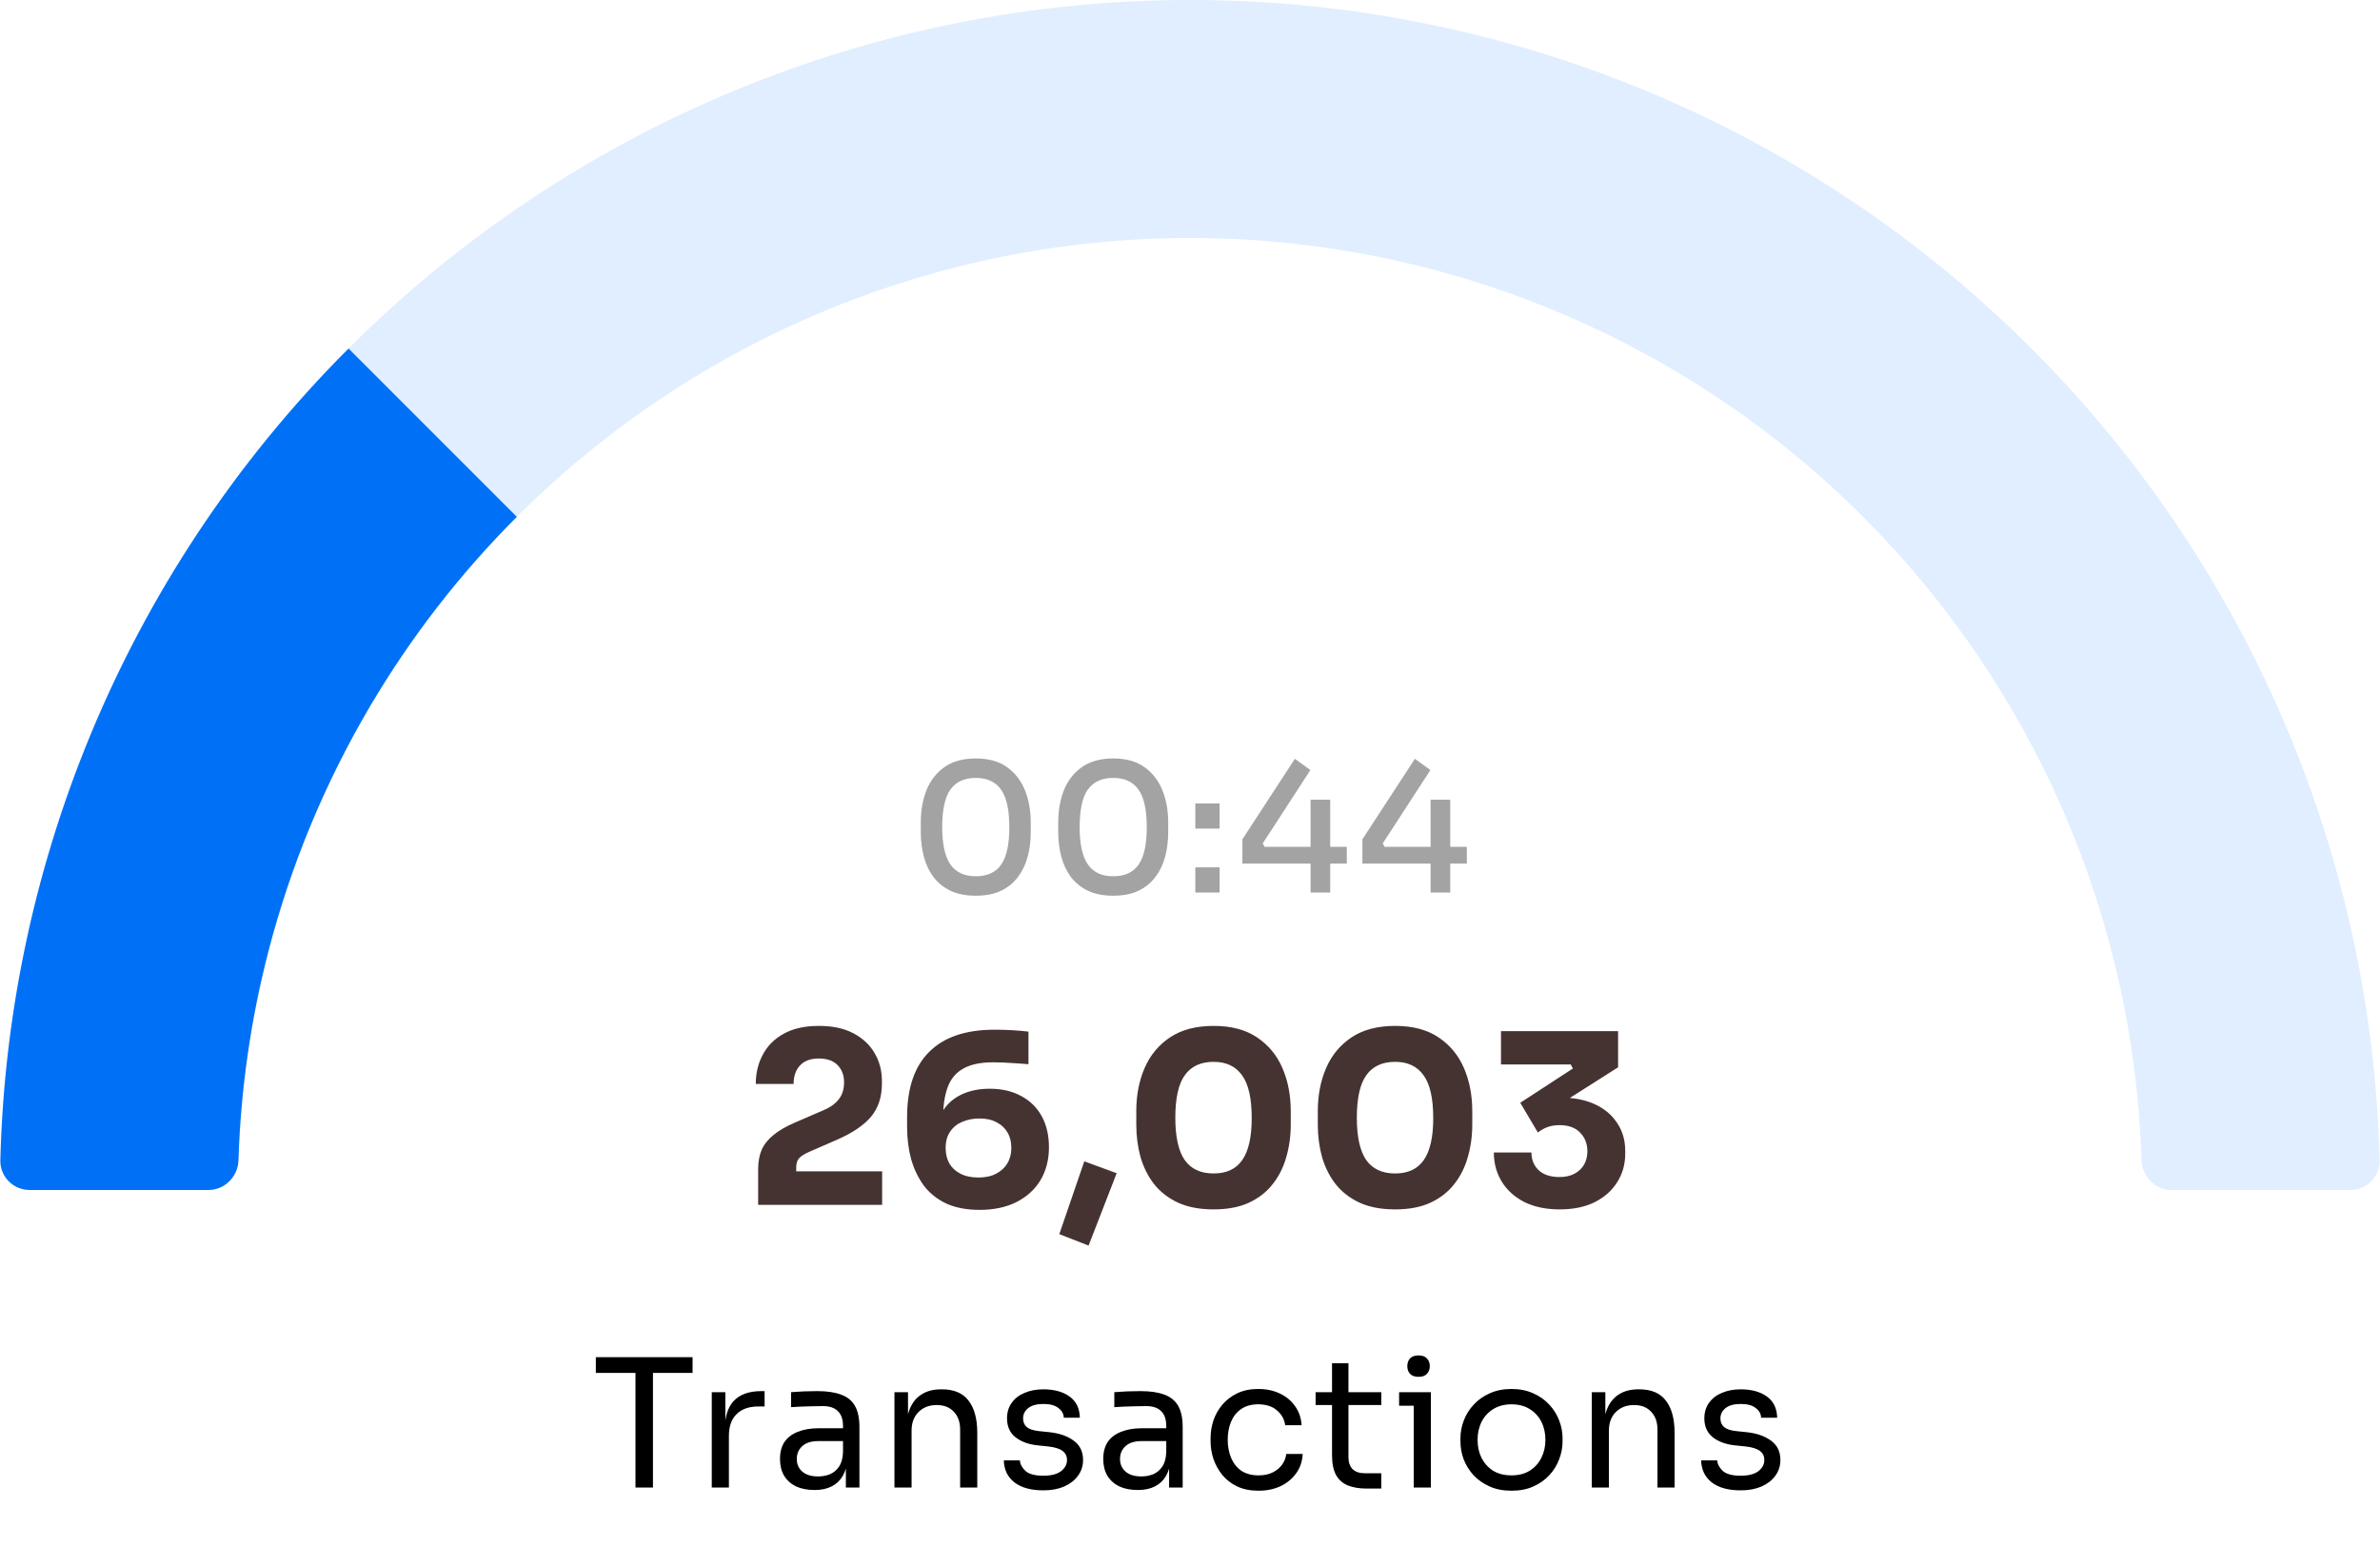 <svg width="160" height="104" viewBox="0 0 160 104" fill="none" xmlns="http://www.w3.org/2000/svg">
<path fill-rule="evenodd" clip-rule="evenodd" d="M136.569 23.431C151.099 37.962 159.463 57.508 159.975 78C160.003 79.104 159.105 80 158 80H146C144.895 80 144.003 79.104 143.969 78C143.461 61.752 136.785 46.275 125.255 34.745C113.253 22.743 96.974 16 80 16C63.026 16 46.748 22.743 34.745 34.745C23.215 46.275 16.539 61.752 16.031 78C15.997 79.104 15.105 80 14 80H2C0.895 80 -0.003 79.104 0.025 78C0.537 57.508 8.901 37.962 23.431 23.431C38.434 8.429 58.783 0 80 0C101.217 0 121.566 8.429 136.569 23.431Z" fill="#E0EEFF"/>
<path fill-rule="evenodd" clip-rule="evenodd" d="M34.745 34.745L23.437 23.437C23.434 23.434 23.429 23.434 23.426 23.437C19.6 27.264 16.201 31.439 13.26 35.888C7.617 44.426 3.663 53.972 1.616 64C0.68 68.583 0.143 73.266 0.025 78C-0.003 79.104 0.895 80 2 80H14C15.105 80 15.997 79.104 16.031 78C16.18 73.241 16.858 68.547 18.032 64C18.038 63.975 18.045 63.951 18.051 63.926C19.548 58.159 21.843 52.628 24.868 47.496C27.587 42.884 30.895 38.595 34.745 34.745Z" fill="#0071F6"/>
<path d="M50.968 81V78.6C50.968 78.099 51.048 77.661 51.208 77.288C51.379 76.915 51.645 76.584 52.008 76.296C52.37 75.997 52.85 75.72 53.448 75.464L55.336 74.648C55.816 74.445 56.168 74.195 56.392 73.896C56.627 73.597 56.744 73.219 56.744 72.76C56.744 72.291 56.6 71.907 56.312 71.608C56.024 71.309 55.602 71.16 55.048 71.16C54.493 71.16 54.072 71.315 53.784 71.624C53.496 71.933 53.352 72.349 53.352 72.872H50.808C50.808 72.136 50.968 71.475 51.288 70.888C51.608 70.291 52.083 69.821 52.712 69.48C53.341 69.139 54.12 68.968 55.048 68.968C55.976 68.968 56.749 69.133 57.368 69.464C57.997 69.795 58.472 70.237 58.792 70.792C59.123 71.347 59.288 71.971 59.288 72.664V72.856C59.288 73.752 59.042 74.493 58.552 75.08C58.061 75.656 57.304 76.168 56.28 76.616L54.408 77.432C54.088 77.571 53.858 77.715 53.72 77.864C53.592 78.013 53.528 78.216 53.528 78.472V79.272L52.904 78.744H59.304V81H50.968ZM65.861 81.336C64.997 81.336 64.256 81.197 63.637 80.92C63.019 80.632 62.512 80.232 62.117 79.72C61.733 79.197 61.445 78.6 61.253 77.928C61.072 77.256 60.981 76.536 60.981 75.768V75.096C60.981 73.155 61.477 71.693 62.469 70.712C63.461 69.72 64.922 69.224 66.853 69.224C67.248 69.224 67.637 69.235 68.021 69.256C68.405 69.277 68.778 69.309 69.141 69.352V71.544C68.789 71.512 68.41 71.485 68.005 71.464C67.6 71.432 67.184 71.416 66.757 71.416C65.904 71.416 65.232 71.56 64.741 71.848C64.251 72.125 63.904 72.547 63.701 73.112C63.498 73.677 63.397 74.376 63.397 75.208V76.424L62.821 76.808C62.832 76.008 62.992 75.341 63.301 74.808C63.621 74.264 64.058 73.859 64.613 73.592C65.168 73.325 65.808 73.192 66.533 73.192C67.355 73.192 68.064 73.357 68.661 73.688C69.258 74.008 69.717 74.461 70.037 75.048C70.357 75.635 70.517 76.328 70.517 77.128C70.517 77.971 70.325 78.712 69.941 79.352C69.557 79.981 69.013 80.472 68.309 80.824C67.616 81.165 66.8 81.336 65.861 81.336ZM65.781 79.16C66.251 79.16 66.645 79.075 66.965 78.904C67.296 78.733 67.546 78.504 67.717 78.216C67.898 77.917 67.989 77.571 67.989 77.176C67.989 76.771 67.904 76.424 67.733 76.136C67.562 75.837 67.317 75.608 66.997 75.448C66.688 75.277 66.304 75.192 65.845 75.192C65.429 75.192 65.045 75.267 64.693 75.416C64.352 75.555 64.08 75.773 63.877 76.072C63.675 76.36 63.573 76.728 63.573 77.176C63.573 77.56 63.653 77.901 63.813 78.2C63.984 78.499 64.234 78.733 64.565 78.904C64.896 79.075 65.301 79.16 65.781 79.16ZM73.182 83.736L71.214 82.968L72.894 78.072L75.07 78.872L73.182 83.736ZM81.589 81.304C80.661 81.304 79.866 81.155 79.205 80.856C78.543 80.547 78.005 80.131 77.589 79.608C77.183 79.085 76.879 78.483 76.677 77.8C76.485 77.107 76.389 76.376 76.389 75.608V74.696C76.389 73.629 76.575 72.664 76.949 71.8C77.322 70.936 77.893 70.248 78.661 69.736C79.429 69.224 80.405 68.968 81.589 68.968C82.773 68.968 83.743 69.224 84.501 69.736C85.269 70.248 85.839 70.936 86.213 71.8C86.586 72.664 86.773 73.629 86.773 74.696V75.608C86.773 76.376 86.671 77.107 86.469 77.8C86.277 78.483 85.973 79.085 85.557 79.608C85.151 80.131 84.618 80.547 83.957 80.856C83.306 81.155 82.517 81.304 81.589 81.304ZM81.589 78.888C82.453 78.888 83.093 78.589 83.509 77.992C83.935 77.384 84.149 76.445 84.149 75.176C84.149 73.832 83.93 72.867 83.493 72.28C83.066 71.683 82.431 71.384 81.589 71.384C80.725 71.384 80.079 71.683 79.653 72.28C79.226 72.867 79.013 73.821 79.013 75.144C79.013 76.424 79.221 77.368 79.637 77.976C80.063 78.584 80.714 78.888 81.589 78.888ZM93.792 81.304C92.864 81.304 92.069 81.155 91.408 80.856C90.746 80.547 90.208 80.131 89.792 79.608C89.386 79.085 89.082 78.483 88.88 77.8C88.688 77.107 88.592 76.376 88.592 75.608V74.696C88.592 73.629 88.778 72.664 89.152 71.8C89.525 70.936 90.096 70.248 90.864 69.736C91.632 69.224 92.608 68.968 93.792 68.968C94.976 68.968 95.946 69.224 96.704 69.736C97.472 70.248 98.042 70.936 98.416 71.8C98.789 72.664 98.976 73.629 98.976 74.696V75.608C98.976 76.376 98.874 77.107 98.672 77.8C98.48 78.483 98.176 79.085 97.76 79.608C97.354 80.131 96.821 80.547 96.16 80.856C95.509 81.155 94.72 81.304 93.792 81.304ZM93.792 78.888C94.656 78.888 95.296 78.589 95.712 77.992C96.138 77.384 96.352 76.445 96.352 75.176C96.352 73.832 96.133 72.867 95.696 72.28C95.269 71.683 94.634 71.384 93.792 71.384C92.928 71.384 92.282 71.683 91.856 72.28C91.429 72.867 91.216 73.821 91.216 75.144C91.216 76.424 91.424 77.368 91.84 77.976C92.266 78.584 92.917 78.888 93.792 78.888ZM104.843 81.304C103.936 81.304 103.147 81.139 102.475 80.808C101.813 80.467 101.307 80.008 100.955 79.432C100.603 78.856 100.427 78.205 100.427 77.48H102.955C102.955 77.971 103.12 78.371 103.451 78.68C103.781 78.979 104.245 79.128 104.843 79.128C105.237 79.128 105.573 79.053 105.851 78.904C106.128 78.755 106.341 78.552 106.491 78.296C106.64 78.029 106.715 77.731 106.715 77.4C106.715 76.888 106.549 76.467 106.219 76.136C105.899 75.805 105.44 75.64 104.843 75.64C104.523 75.64 104.24 75.688 103.995 75.784C103.76 75.88 103.557 75.997 103.387 76.136L102.203 74.136L105.739 71.832L105.595 71.56H100.907V69.32H108.779V71.752L104.699 74.344L103.419 73.992C103.632 73.928 103.856 73.88 104.091 73.848C104.336 73.805 104.597 73.784 104.875 73.784C105.781 73.784 106.56 73.933 107.211 74.232C107.861 74.531 108.363 74.952 108.715 75.496C109.077 76.029 109.259 76.653 109.259 77.368V77.56C109.259 78.275 109.077 78.915 108.715 79.48C108.363 80.045 107.856 80.493 107.195 80.824C106.544 81.144 105.76 81.304 104.843 81.304Z" fill="#453332"/>
<path d="M42.721 100V92.056H43.897V100H42.721ZM40.056 92.296V91.24H46.56V92.296H40.056ZM47.85 100V93.592H48.762V96.232H48.714C48.714 95.296 48.918 94.612 49.326 94.18C49.742 93.74 50.362 93.52 51.186 93.52H51.402V94.552H50.994C50.354 94.552 49.862 94.724 49.518 95.068C49.174 95.404 49.002 95.892 49.002 96.532V100H47.85ZM56.865 100V98.08H56.673V95.86C56.673 95.42 56.557 95.088 56.325 94.864C56.101 94.64 55.769 94.528 55.329 94.528C55.081 94.528 54.825 94.532 54.561 94.54C54.297 94.548 54.045 94.556 53.805 94.564C53.565 94.572 53.357 94.584 53.181 94.6V93.592C53.357 93.576 53.541 93.564 53.733 93.556C53.933 93.54 54.137 93.532 54.345 93.532C54.553 93.524 54.753 93.52 54.945 93.52C55.601 93.52 56.137 93.6 56.553 93.76C56.969 93.912 57.277 94.164 57.477 94.516C57.677 94.868 57.777 95.344 57.777 95.944V100H56.865ZM54.765 100.168C54.285 100.168 53.869 100.088 53.517 99.928C53.173 99.76 52.905 99.52 52.713 99.208C52.529 98.896 52.437 98.52 52.437 98.08C52.437 97.624 52.537 97.244 52.737 96.94C52.945 96.636 53.245 96.408 53.637 96.256C54.029 96.096 54.501 96.016 55.053 96.016H56.793V96.88H55.005C54.541 96.88 54.185 96.992 53.937 97.216C53.689 97.44 53.565 97.728 53.565 98.08C53.565 98.432 53.689 98.716 53.937 98.932C54.185 99.148 54.541 99.256 55.005 99.256C55.277 99.256 55.537 99.208 55.785 99.112C56.033 99.008 56.237 98.84 56.397 98.608C56.565 98.368 56.657 98.04 56.673 97.624L56.985 98.08C56.945 98.536 56.833 98.92 56.649 99.232C56.473 99.536 56.225 99.768 55.905 99.928C55.593 100.088 55.213 100.168 54.765 100.168ZM60.131 100V93.592H61.043V96.34H60.899C60.899 95.708 60.983 95.176 61.151 94.744C61.327 94.304 61.591 93.972 61.943 93.748C62.295 93.516 62.739 93.4 63.275 93.4H63.323C64.131 93.4 64.727 93.652 65.111 94.156C65.503 94.66 65.699 95.388 65.699 96.34V100H64.547V96.1C64.547 95.604 64.407 95.208 64.127 94.912C63.847 94.608 63.463 94.456 62.975 94.456C62.471 94.456 62.063 94.612 61.751 94.924C61.439 95.236 61.283 95.652 61.283 96.172V100H60.131ZM70.147 100.192C69.307 100.192 68.655 100.012 68.191 99.652C67.735 99.292 67.499 98.8 67.483 98.176H68.563C68.579 98.424 68.703 98.66 68.935 98.884C69.175 99.1 69.579 99.208 70.147 99.208C70.659 99.208 71.051 99.108 71.323 98.908C71.595 98.7 71.731 98.448 71.731 98.152C71.731 97.888 71.631 97.684 71.431 97.54C71.231 97.388 70.907 97.288 70.459 97.24L69.763 97.168C69.155 97.104 68.659 96.924 68.275 96.628C67.891 96.324 67.699 95.9 67.699 95.356C67.699 94.948 67.803 94.6 68.011 94.312C68.219 94.016 68.507 93.792 68.875 93.64C69.243 93.48 69.667 93.4 70.147 93.4C70.867 93.4 71.451 93.56 71.899 93.88C72.347 94.2 72.579 94.676 72.595 95.308H71.515C71.507 95.052 71.387 94.836 71.155 94.66C70.931 94.476 70.595 94.384 70.147 94.384C69.699 94.384 69.359 94.476 69.127 94.66C68.895 94.844 68.779 95.076 68.779 95.356C68.779 95.596 68.859 95.788 69.019 95.932C69.187 96.076 69.459 96.168 69.835 96.208L70.531 96.28C71.219 96.352 71.771 96.544 72.187 96.856C72.603 97.16 72.811 97.592 72.811 98.152C72.811 98.552 72.695 98.908 72.463 99.22C72.239 99.524 71.927 99.764 71.527 99.94C71.127 100.108 70.667 100.192 70.147 100.192ZM78.596 100V98.08H78.404V95.86C78.404 95.42 78.288 95.088 78.056 94.864C77.832 94.64 77.5 94.528 77.06 94.528C76.812 94.528 76.556 94.532 76.292 94.54C76.028 94.548 75.776 94.556 75.536 94.564C75.296 94.572 75.088 94.584 74.912 94.6V93.592C75.088 93.576 75.272 93.564 75.464 93.556C75.664 93.54 75.868 93.532 76.076 93.532C76.284 93.524 76.484 93.52 76.676 93.52C77.332 93.52 77.868 93.6 78.284 93.76C78.7 93.912 79.008 94.164 79.208 94.516C79.408 94.868 79.508 95.344 79.508 95.944V100H78.596ZM76.496 100.168C76.016 100.168 75.6 100.088 75.248 99.928C74.904 99.76 74.636 99.52 74.444 99.208C74.26 98.896 74.168 98.52 74.168 98.08C74.168 97.624 74.268 97.244 74.468 96.94C74.676 96.636 74.976 96.408 75.368 96.256C75.76 96.096 76.232 96.016 76.784 96.016H78.524V96.88H76.736C76.272 96.88 75.916 96.992 75.668 97.216C75.42 97.44 75.296 97.728 75.296 98.08C75.296 98.432 75.42 98.716 75.668 98.932C75.916 99.148 76.272 99.256 76.736 99.256C77.008 99.256 77.268 99.208 77.516 99.112C77.764 99.008 77.968 98.84 78.128 98.608C78.296 98.368 78.388 98.04 78.404 97.624L78.716 98.08C78.676 98.536 78.564 98.92 78.38 99.232C78.204 99.536 77.956 99.768 77.636 99.928C77.324 100.088 76.944 100.168 76.496 100.168ZM84.611 100.216C84.059 100.216 83.579 100.12 83.171 99.928C82.771 99.736 82.439 99.48 82.175 99.16C81.911 98.832 81.711 98.472 81.575 98.08C81.447 97.688 81.383 97.296 81.383 96.904V96.688C81.383 96.28 81.447 95.88 81.575 95.488C81.711 95.096 81.911 94.744 82.175 94.432C82.447 94.112 82.783 93.856 83.183 93.664C83.583 93.472 84.051 93.376 84.587 93.376C85.123 93.376 85.603 93.476 86.027 93.676C86.459 93.876 86.803 94.16 87.059 94.528C87.323 94.888 87.471 95.316 87.503 95.812H86.399C86.343 95.412 86.159 95.08 85.847 94.816C85.535 94.544 85.115 94.408 84.587 94.408C84.131 94.408 83.751 94.512 83.447 94.72C83.143 94.928 82.915 95.212 82.763 95.572C82.611 95.932 82.535 96.34 82.535 96.796C82.535 97.236 82.611 97.64 82.763 98.008C82.915 98.368 83.143 98.656 83.447 98.872C83.759 99.08 84.147 99.184 84.611 99.184C84.971 99.184 85.283 99.12 85.547 98.992C85.811 98.864 86.023 98.692 86.183 98.476C86.343 98.26 86.439 98.016 86.471 97.744H87.575C87.551 98.248 87.403 98.684 87.131 99.052C86.867 99.42 86.515 99.708 86.075 99.916C85.643 100.116 85.155 100.216 84.611 100.216ZM91.876 100.072C91.396 100.072 90.98 100.004 90.628 99.868C90.284 99.732 90.016 99.5 89.824 99.172C89.64 98.836 89.548 98.384 89.548 97.816V91.648H90.652V97.96C90.652 98.304 90.744 98.572 90.928 98.764C91.12 98.948 91.388 99.04 91.732 99.04H92.86V100.072H91.876ZM88.444 94.456V93.592H92.86V94.456H88.444ZM95.041 100V93.592H96.193V100H95.041ZM94.057 94.504V93.592H96.193V94.504H94.057ZM95.365 92.56C95.109 92.56 94.917 92.492 94.789 92.356C94.669 92.22 94.609 92.048 94.609 91.84C94.609 91.632 94.669 91.46 94.789 91.324C94.917 91.188 95.109 91.12 95.365 91.12C95.621 91.12 95.809 91.188 95.929 91.324C96.057 91.46 96.121 91.632 96.121 91.84C96.121 92.048 96.057 92.22 95.929 92.356C95.809 92.492 95.621 92.56 95.365 92.56ZM101.613 100.216C101.053 100.216 100.561 100.12 100.137 99.928C99.713 99.736 99.353 99.484 99.057 99.172C98.769 98.852 98.549 98.496 98.397 98.104C98.253 97.712 98.181 97.312 98.181 96.904V96.688C98.181 96.28 98.257 95.88 98.409 95.488C98.561 95.088 98.785 94.732 99.081 94.42C99.377 94.1 99.737 93.848 100.161 93.664C100.585 93.472 101.069 93.376 101.613 93.376C102.157 93.376 102.641 93.472 103.065 93.664C103.489 93.848 103.849 94.1 104.145 94.42C104.441 94.732 104.665 95.088 104.817 95.488C104.969 95.88 105.045 96.28 105.045 96.688V96.904C105.045 97.312 104.969 97.712 104.817 98.104C104.673 98.496 104.453 98.852 104.157 99.172C103.869 99.484 103.513 99.736 103.089 99.928C102.665 100.12 102.173 100.216 101.613 100.216ZM101.613 99.184C102.093 99.184 102.501 99.08 102.837 98.872C103.181 98.656 103.441 98.368 103.617 98.008C103.801 97.648 103.893 97.244 103.893 96.796C103.893 96.34 103.801 95.932 103.617 95.572C103.433 95.212 103.169 94.928 102.825 94.72C102.489 94.512 102.085 94.408 101.613 94.408C101.149 94.408 100.745 94.512 100.401 94.72C100.057 94.928 99.793 95.212 99.609 95.572C99.425 95.932 99.333 96.34 99.333 96.796C99.333 97.244 99.421 97.648 99.597 98.008C99.781 98.368 100.041 98.656 100.377 98.872C100.721 99.08 101.133 99.184 101.613 99.184ZM107.01 100V93.592H107.922V96.34H107.778C107.778 95.708 107.862 95.176 108.03 94.744C108.206 94.304 108.47 93.972 108.822 93.748C109.174 93.516 109.618 93.4 110.154 93.4H110.202C111.01 93.4 111.606 93.652 111.99 94.156C112.382 94.66 112.578 95.388 112.578 96.34V100H111.426V96.1C111.426 95.604 111.286 95.208 111.006 94.912C110.726 94.608 110.342 94.456 109.854 94.456C109.35 94.456 108.942 94.612 108.63 94.924C108.318 95.236 108.162 95.652 108.162 96.172V100H107.01ZM117.026 100.192C116.186 100.192 115.534 100.012 115.07 99.652C114.614 99.292 114.378 98.8 114.362 98.176H115.442C115.458 98.424 115.582 98.66 115.814 98.884C116.054 99.1 116.458 99.208 117.026 99.208C117.538 99.208 117.93 99.108 118.202 98.908C118.474 98.7 118.61 98.448 118.61 98.152C118.61 97.888 118.51 97.684 118.31 97.54C118.11 97.388 117.786 97.288 117.338 97.24L116.642 97.168C116.034 97.104 115.538 96.924 115.154 96.628C114.77 96.324 114.578 95.9 114.578 95.356C114.578 94.948 114.682 94.6 114.89 94.312C115.098 94.016 115.386 93.792 115.754 93.64C116.122 93.48 116.546 93.4 117.026 93.4C117.746 93.4 118.33 93.56 118.778 93.88C119.226 94.2 119.458 94.676 119.474 95.308H118.394C118.386 95.052 118.266 94.836 118.034 94.66C117.81 94.476 117.474 94.384 117.026 94.384C116.578 94.384 116.238 94.476 116.006 94.66C115.774 94.844 115.658 95.076 115.658 95.356C115.658 95.596 115.738 95.788 115.898 95.932C116.066 96.076 116.338 96.168 116.714 96.208L117.41 96.28C118.098 96.352 118.65 96.544 119.066 96.856C119.482 97.16 119.69 97.592 119.69 98.152C119.69 98.552 119.574 98.908 119.342 99.22C119.118 99.524 118.806 99.764 118.406 99.94C118.006 100.108 117.546 100.192 117.026 100.192Z" fill="black"/>
<path d="M65.598 60.216C64.934 60.216 64.366 60.104 63.894 59.88C63.422 59.648 63.038 59.336 62.742 58.944C62.454 58.552 62.242 58.1 62.106 57.588C61.97 57.068 61.902 56.52 61.902 55.944V55.284C61.902 54.484 62.03 53.76 62.286 53.112C62.55 52.464 62.954 51.948 63.498 51.564C64.05 51.18 64.75 50.988 65.598 50.988C66.454 50.988 67.15 51.18 67.686 51.564C68.23 51.948 68.634 52.464 68.898 53.112C69.162 53.76 69.294 54.484 69.294 55.284V55.944C69.294 56.52 69.226 57.068 69.09 57.588C68.954 58.1 68.738 58.552 68.442 58.944C68.154 59.336 67.774 59.648 67.302 59.88C66.838 60.104 66.27 60.216 65.598 60.216ZM65.598 58.908C66.374 58.908 66.942 58.648 67.302 58.128C67.67 57.6 67.854 56.768 67.854 55.632C67.854 54.44 67.666 53.588 67.29 53.076C66.922 52.556 66.358 52.296 65.598 52.296C64.838 52.296 64.27 52.556 63.894 53.076C63.526 53.588 63.342 54.432 63.342 55.608C63.342 56.752 63.526 57.588 63.894 58.116C64.262 58.644 64.83 58.908 65.598 58.908ZM74.838 60.216C74.174 60.216 73.606 60.104 73.134 59.88C72.662 59.648 72.278 59.336 71.982 58.944C71.694 58.552 71.482 58.1 71.346 57.588C71.21 57.068 71.142 56.52 71.142 55.944V55.284C71.142 54.484 71.27 53.76 71.526 53.112C71.79 52.464 72.194 51.948 72.738 51.564C73.29 51.18 73.99 50.988 74.838 50.988C75.694 50.988 76.39 51.18 76.926 51.564C77.47 51.948 77.874 52.464 78.138 53.112C78.402 53.76 78.534 54.484 78.534 55.284V55.944C78.534 56.52 78.466 57.068 78.33 57.588C78.194 58.1 77.978 58.552 77.682 58.944C77.394 59.336 77.014 59.648 76.542 59.88C76.078 60.104 75.51 60.216 74.838 60.216ZM74.838 58.908C75.614 58.908 76.182 58.648 76.542 58.128C76.91 57.6 77.094 56.768 77.094 55.632C77.094 54.44 76.906 53.588 76.53 53.076C76.162 52.556 75.598 52.296 74.838 52.296C74.078 52.296 73.51 52.556 73.134 53.076C72.766 53.588 72.582 54.432 72.582 55.608C72.582 56.752 72.766 57.588 73.134 58.116C73.502 58.644 74.07 58.908 74.838 58.908ZM80.358 60V58.308H81.99V60H80.358ZM80.358 55.704V54.012H81.99V55.704H80.358ZM83.522 58.056V56.424L87.05 51.012L88.094 51.768L84.89 56.7L85.01 56.928H90.542V58.056H83.522ZM88.106 60V53.76H89.426V60H88.106ZM91.59 58.056V56.424L95.118 51.012L96.162 51.768L92.958 56.7L93.078 56.928H98.61V58.056H91.59ZM96.174 60V53.76H97.494V60H96.174Z" fill="#A3A3A3"/>
</svg>
